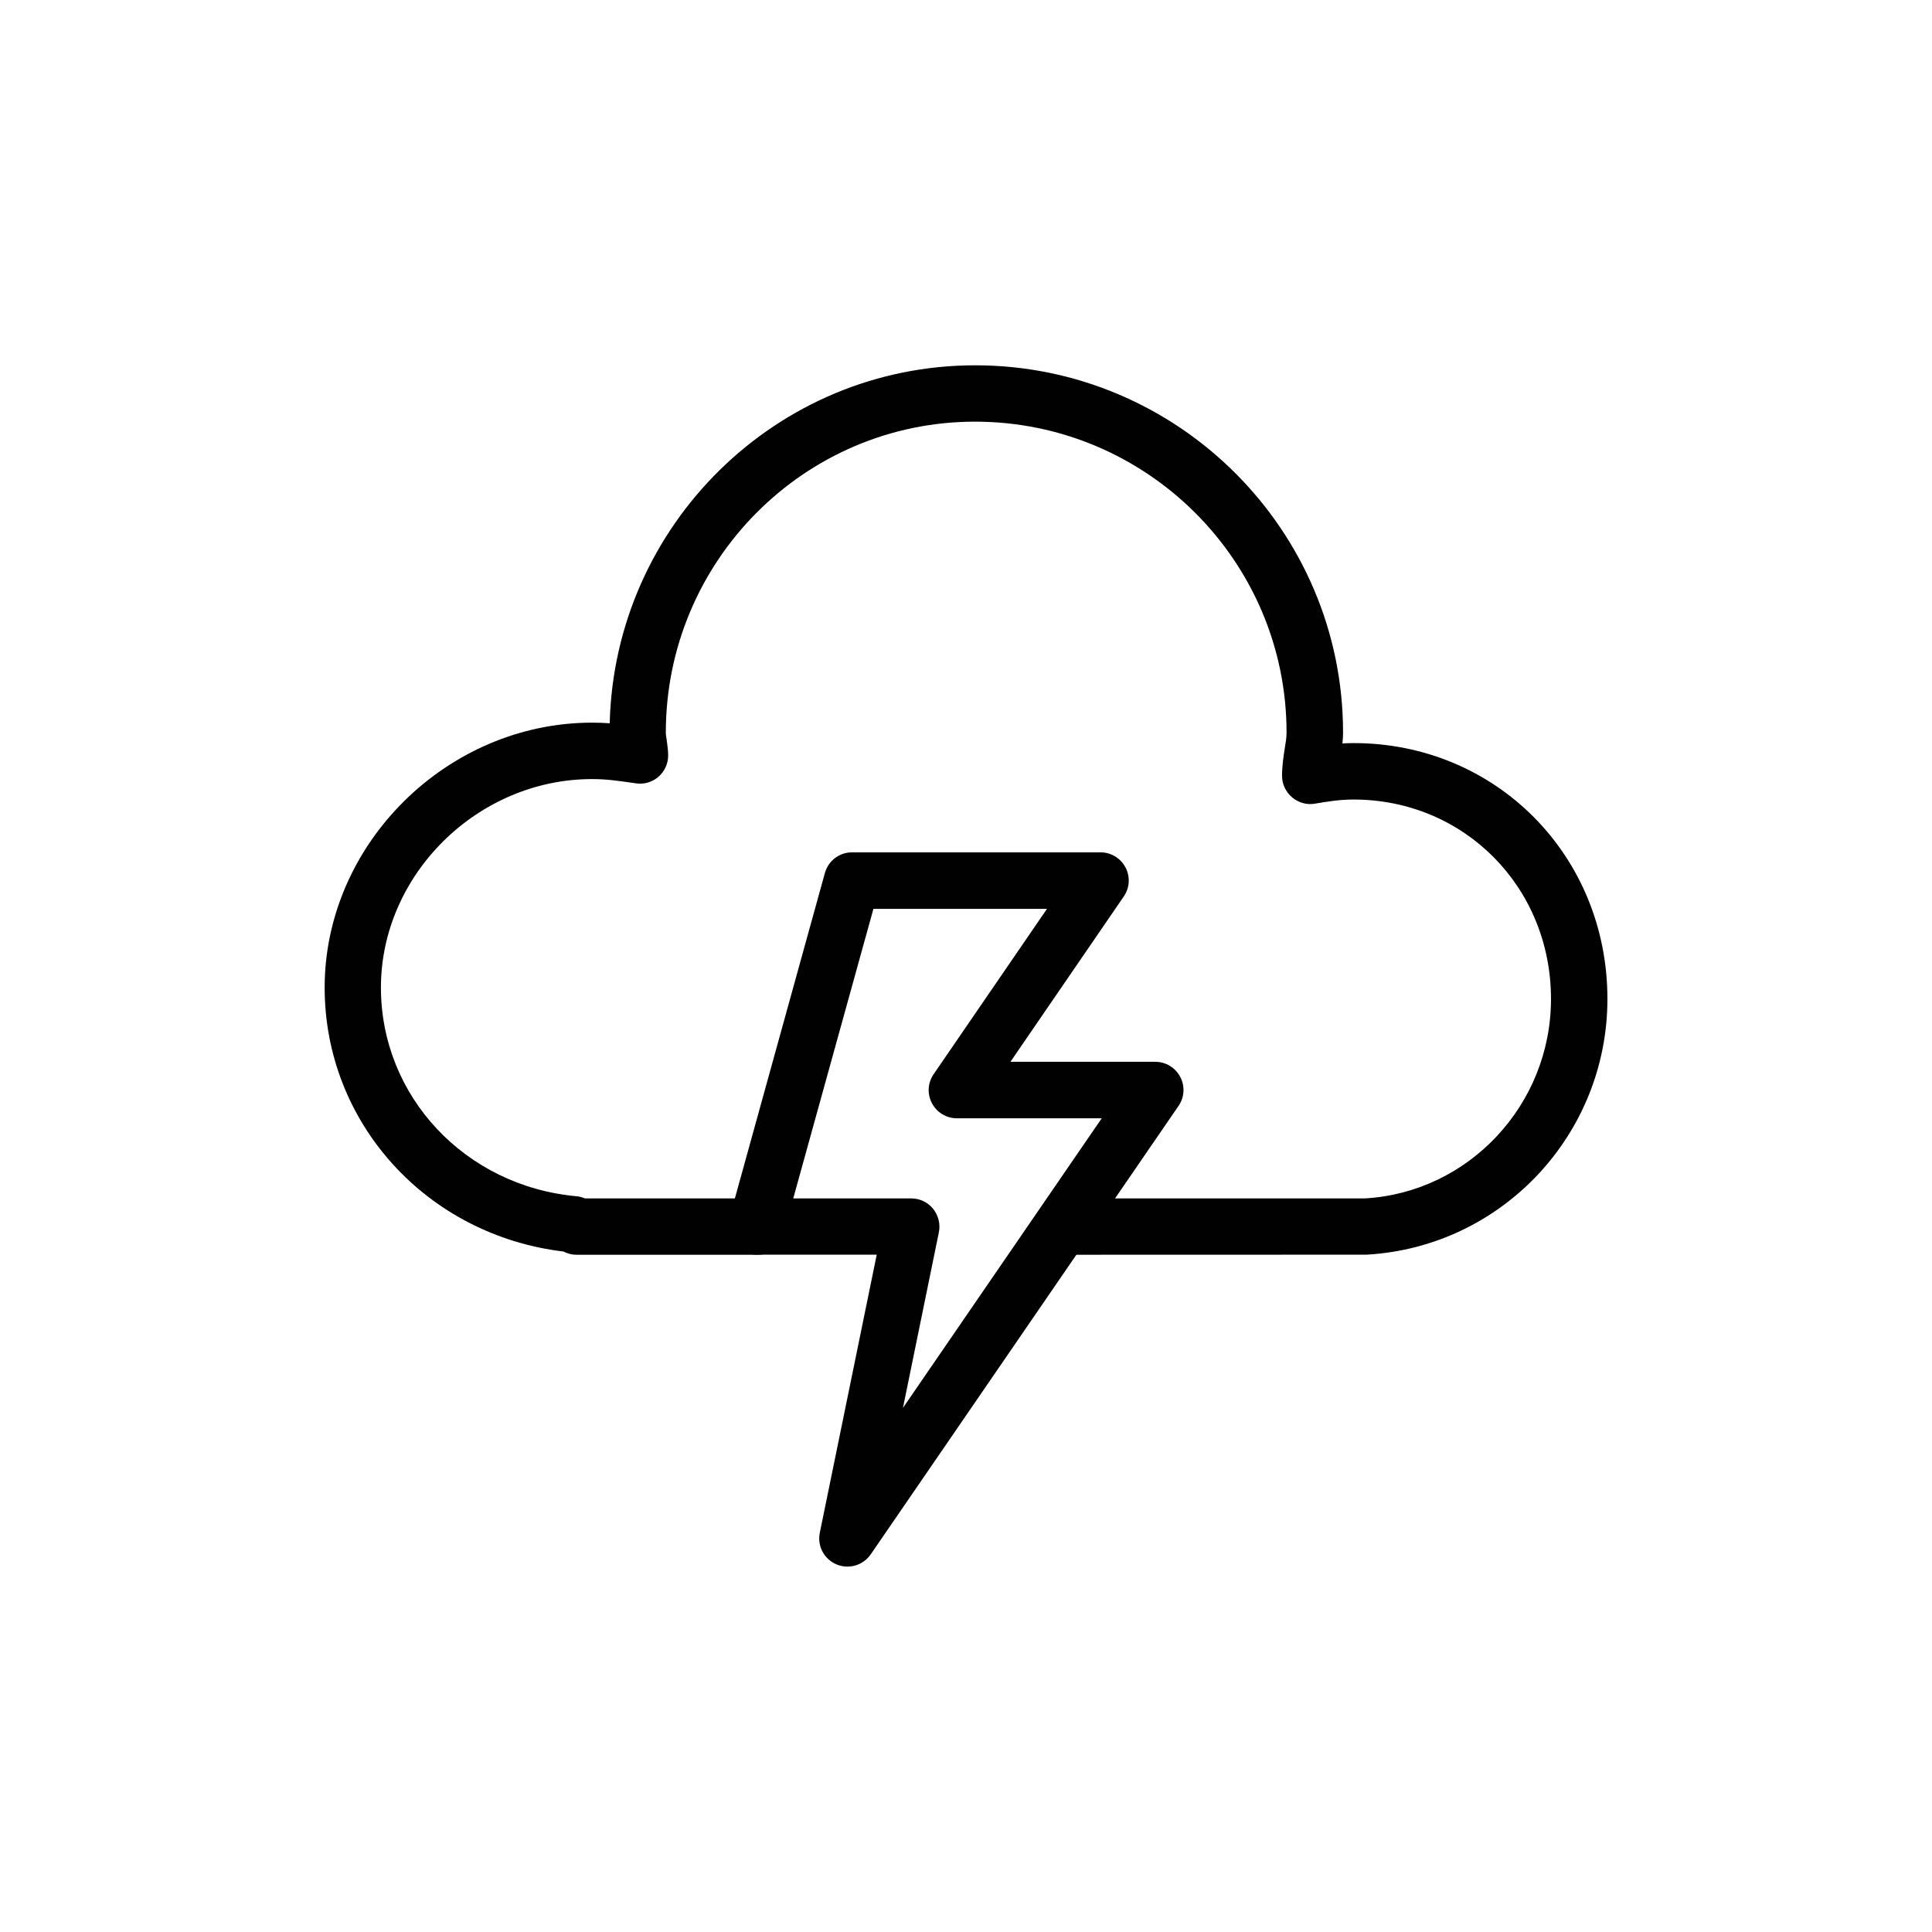 <svg xmlns="http://www.w3.org/2000/svg" xmlns:xlink="http://www.w3.org/1999/xlink" id="Layer_1" width="24" height="24" x="0" y="0" enable-background="new 0 0 24 24" version="1.0" viewBox="0 0 24 24" xml:space="preserve"><g><g><path fill="#010101" d="M13.303,15.587c-0.193,0-0.35-0.157-0.35-0.35s0.157-0.35,0.35-0.35h3.652 c1.288-0.073,2.312-1.162,2.312-2.477c0-1.39-1.078-2.478-2.454-2.478c-0.176,0-0.326,0.026-0.477,0.051 c-0.099,0.019-0.206-0.011-0.285-0.078c-0.079-0.067-0.125-0.164-0.125-0.267c0-0.122,0.017-0.235,0.034-0.344 c0.011-0.066,0.022-0.129,0.022-0.193c0-2.13-1.736-3.863-3.87-3.863c-2.118,0-3.841,1.733-3.841,3.863 c0,0.028,0.006,0.06,0.011,0.092C8.292,9.261,8.3,9.328,8.3,9.385c0,0.102-0.044,0.198-0.121,0.265 C8.103,9.716,8.001,9.746,7.901,9.731C7.683,9.7,7.54,9.678,7.355,9.678c-1.421,0-2.623,1.186-2.623,2.59 c0,1.35,1.044,2.465,2.428,2.592c0.037,0.003,0.073,0.013,0.106,0.027h2.156c0.193,0,0.35,0.157,0.35,0.35s-0.157,0.35-0.35,0.35 H7.157c-0.054,0-0.108-0.015-0.157-0.04c-1.698-0.203-2.967-1.596-2.967-3.279c0-1.784,1.521-3.291,3.323-3.291 c0.078,0,0.149,0.003,0.218,0.008c0.061-2.463,2.074-4.447,4.54-4.447c2.52,0,4.57,2.047,4.57,4.563 c0,0.044-0.003,0.089-0.008,0.134c0.045-0.002,0.091-0.004,0.138-0.004c1.769,0,3.154,1.396,3.154,3.178 c0,1.687-1.314,3.082-2.992,3.177L13.303,15.587z"/></g><g><path fill="#010101" d="M10.527,19.461c-0.046,0-0.092-0.009-0.137-0.028c-0.153-0.065-0.24-0.229-0.206-0.393l0.707-3.454H9.395 c-0.109,0-0.212-0.051-0.278-0.138c-0.066-0.087-0.088-0.2-0.059-0.305l1.189-4.298c0.042-0.152,0.18-0.257,0.337-0.257h3.087 c0.13,0,0.249,0.072,0.31,0.187s0.053,0.254-0.021,0.361l-1.408,2.054h1.799c0.13,0,0.249,0.072,0.31,0.187 c0.061,0.115,0.053,0.254-0.021,0.361l-3.823,5.57C10.749,19.407,10.64,19.461,10.527,19.461z M9.854,14.887h1.466 c0.105,0,0.205,0.047,0.271,0.129s0.093,0.188,0.072,0.292l-0.446,2.181l2.469-3.597h-1.799c-0.13,0-0.249-0.072-0.31-0.187 s-0.053-0.254,0.021-0.361l1.408-2.054H10.85L9.854,14.887z"/></g></g></svg>